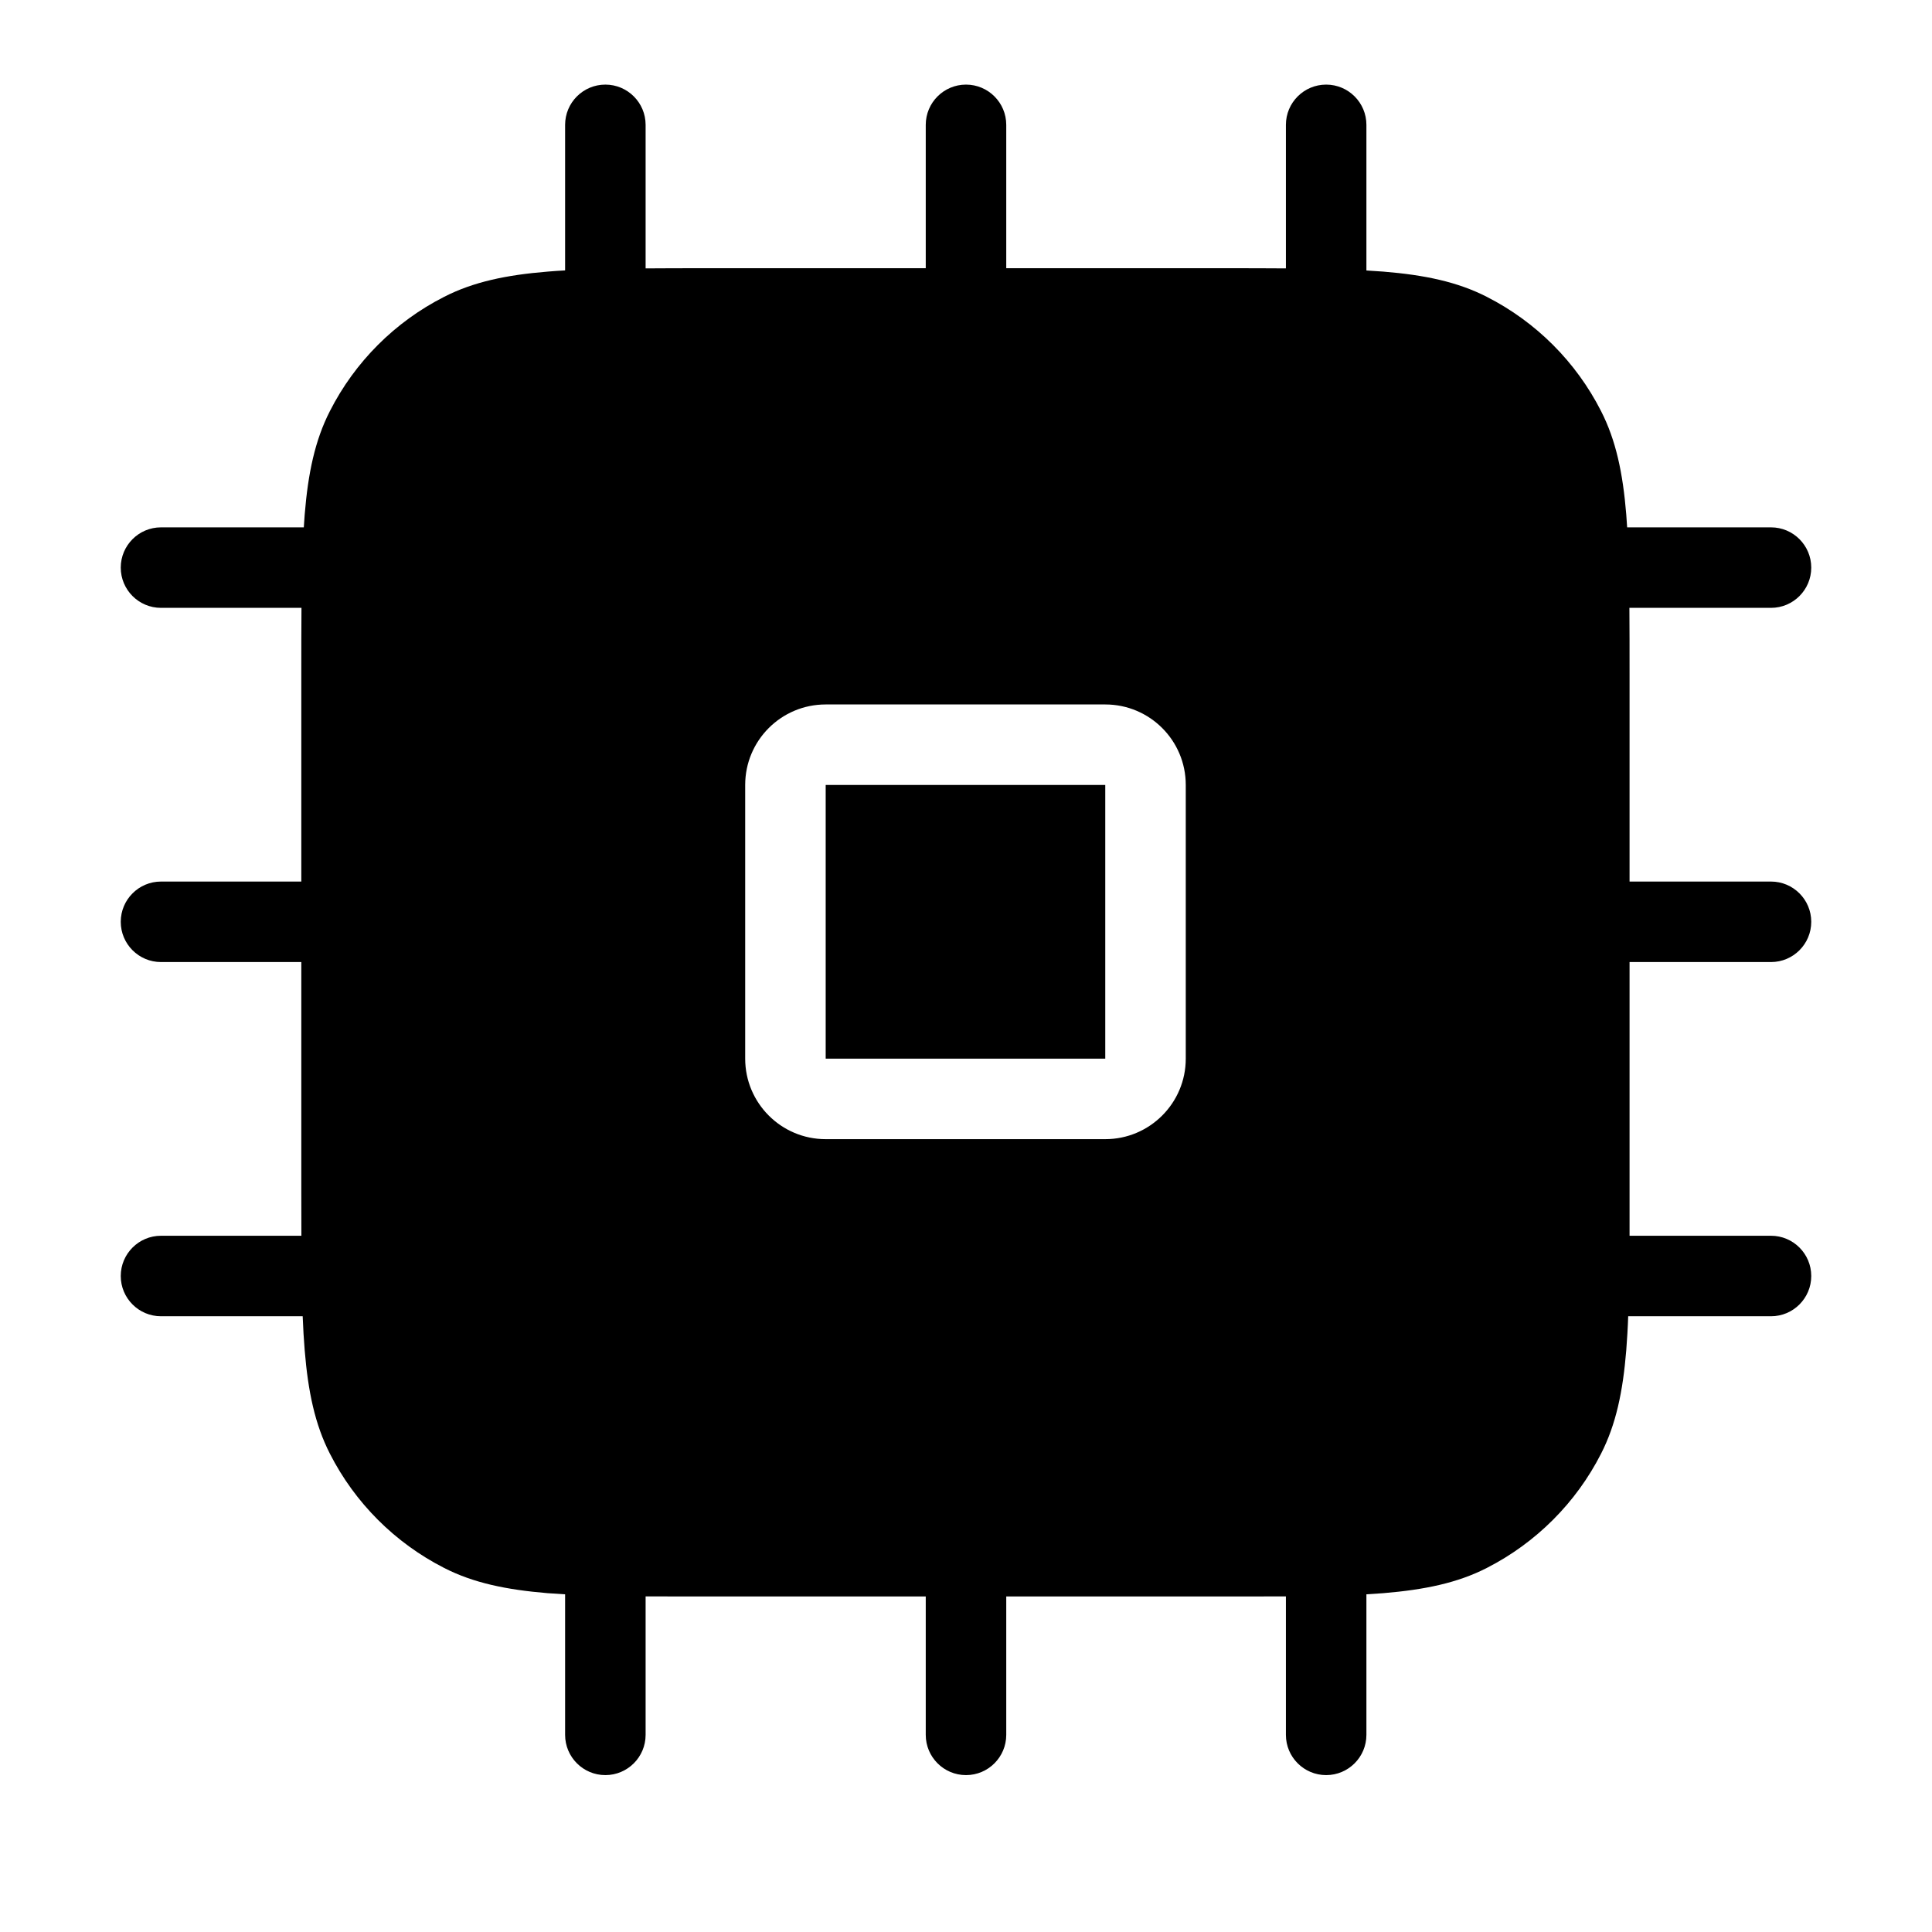 <svg width="24" height="24" viewBox="0 0 24 24" fill="none" xmlns="http://www.w3.org/2000/svg">
<path d="M13.73 9.751H10.257V13.151H13.73V9.751Z" fill="black"/>
<path fill-rule="evenodd" clip-rule="evenodd" d="M8.02 1.551C8.02 1.275 7.796 1.051 7.52 1.051C7.244 1.051 7.02 1.275 7.02 1.551V3.359C6.945 3.363 6.873 3.368 6.803 3.374C6.287 3.416 5.88 3.502 5.518 3.687C4.906 3.998 4.409 4.495 4.098 5.107C3.913 5.469 3.827 5.876 3.785 6.392C3.781 6.443 3.777 6.496 3.774 6.551H2C1.724 6.551 1.5 6.775 1.5 7.051C1.5 7.327 1.724 7.551 2 7.551H3.745C3.743 7.802 3.743 8.074 3.743 8.371V10.951H2C1.724 10.951 1.5 11.175 1.5 11.451C1.5 11.727 1.724 11.951 2 11.951H3.743V14.794C3.743 14.99 3.743 15.175 3.744 15.351H2C1.724 15.351 1.5 15.575 1.5 15.851C1.5 16.127 1.724 16.351 2 16.351H3.76C3.766 16.501 3.774 16.641 3.785 16.773C3.827 17.289 3.913 17.696 4.098 18.058C4.409 18.669 4.906 19.166 5.518 19.478C5.88 19.663 6.287 19.748 6.803 19.791C6.873 19.796 6.945 19.801 7.02 19.805V21.551C7.02 21.827 7.244 22.051 7.52 22.051C7.796 22.051 8.02 21.827 8.02 21.551V19.831C8.254 19.832 8.508 19.832 8.782 19.832H11.5V21.551C11.5 21.827 11.724 22.051 12 22.051C12.276 22.051 12.5 21.827 12.5 21.551V19.832H15.205C15.482 19.832 15.737 19.832 15.974 19.831V21.551C15.974 21.827 16.198 22.051 16.474 22.051C16.75 22.051 16.974 21.827 16.974 21.551V19.805C17.046 19.801 17.116 19.796 17.184 19.791C17.7 19.748 18.107 19.663 18.469 19.478C19.08 19.166 19.578 18.669 19.889 18.058C20.074 17.696 20.16 17.289 20.202 16.773C20.212 16.641 20.221 16.501 20.226 16.351H22C22.276 16.351 22.5 16.127 22.5 15.851C22.5 15.575 22.276 15.351 22 15.351H20.243C20.243 15.175 20.243 14.99 20.243 14.794V11.951H22C22.276 11.951 22.5 11.727 22.5 11.451C22.5 11.175 22.276 10.951 22 10.951H20.243V8.371C20.243 8.074 20.243 7.802 20.241 7.551H22C22.276 7.551 22.5 7.327 22.5 7.051C22.5 6.775 22.276 6.551 22 6.551H20.213C20.21 6.496 20.206 6.443 20.202 6.392C20.16 5.876 20.074 5.469 19.889 5.107C19.578 4.495 19.08 3.998 18.469 3.687C18.107 3.502 17.7 3.416 17.184 3.374C17.116 3.369 17.046 3.364 16.974 3.36V1.551C16.974 1.275 16.75 1.051 16.474 1.051C16.198 1.051 15.974 1.275 15.974 1.551V3.334C15.737 3.332 15.482 3.332 15.205 3.332H12.5V1.551C12.5 1.275 12.276 1.051 12 1.051C11.724 1.051 11.5 1.275 11.5 1.551V3.332H8.782C8.508 3.332 8.254 3.332 8.02 3.334V1.551ZM9.257 9.751C9.257 9.198 9.705 8.751 10.257 8.751H13.73C14.282 8.751 14.73 9.198 14.73 9.751V13.151C14.73 13.703 14.282 14.151 13.73 14.151H10.257C9.705 14.151 9.257 13.703 9.257 13.151V9.751Z" fill="black"/>
</svg>
